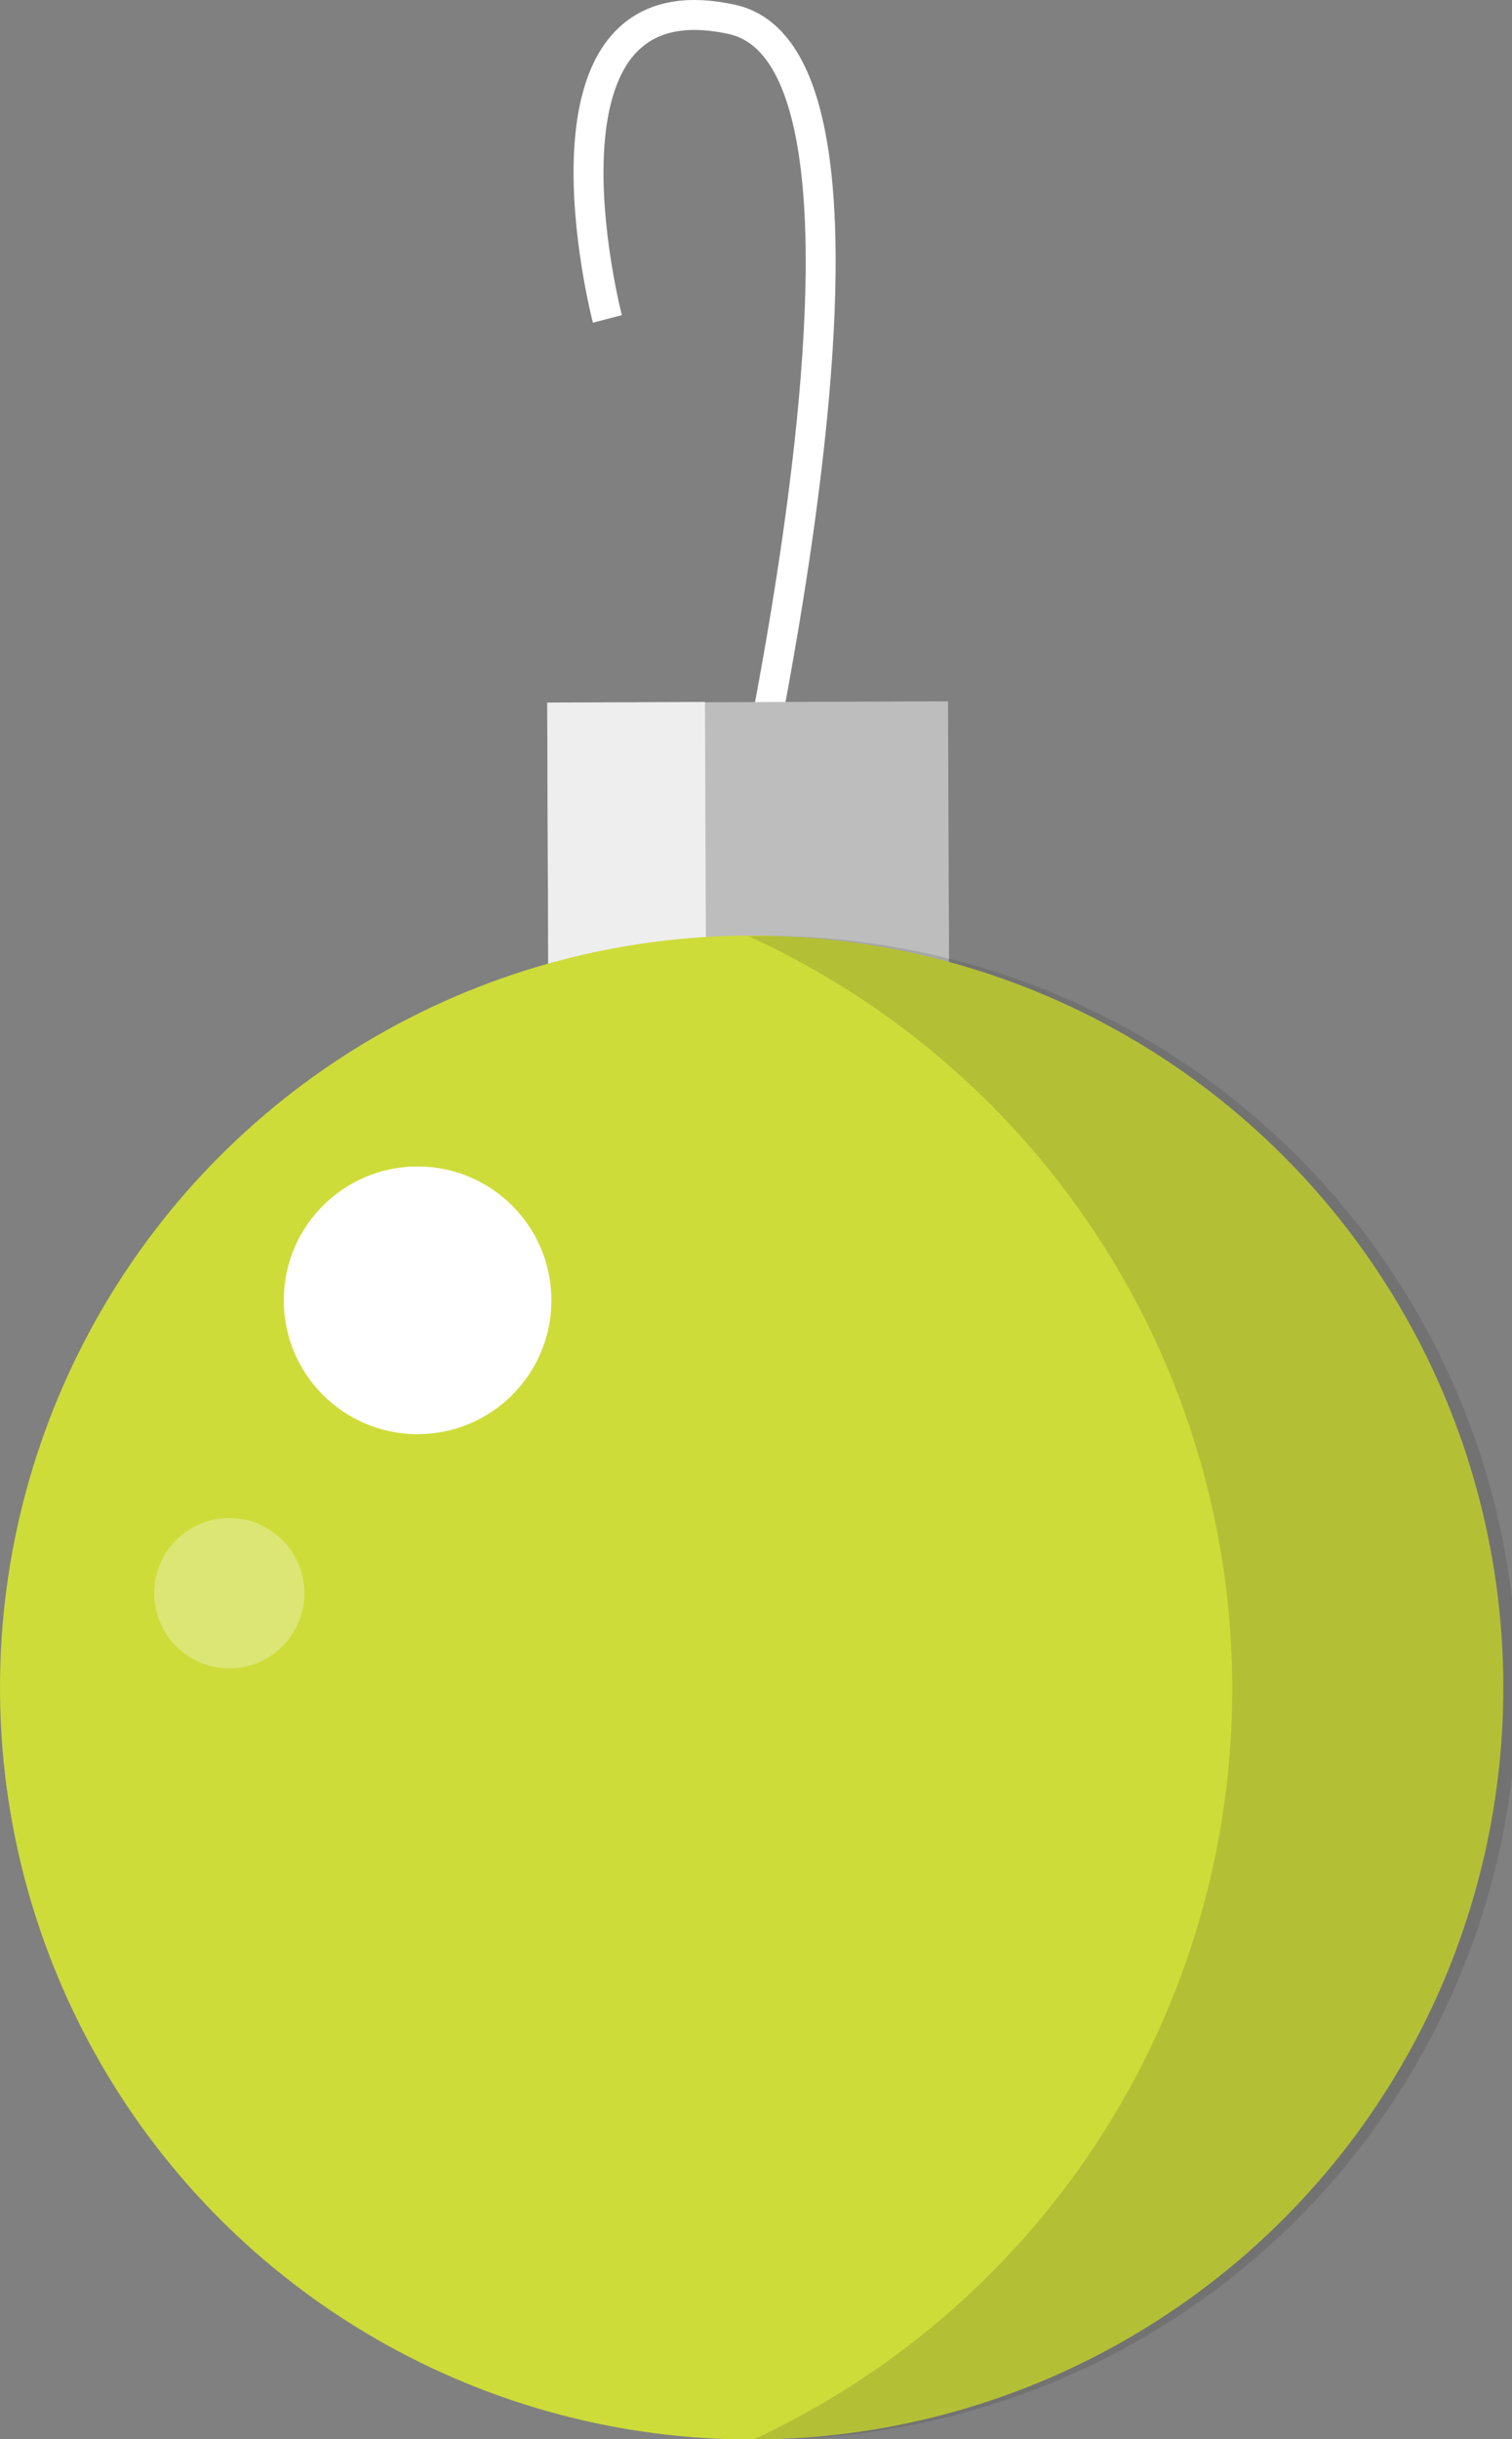 <svg xmlns="http://www.w3.org/2000/svg" viewBox="0 0 50.51 81.45"><rect x="0" y="0" width="50.51" height="81.45" fill="#808080" stroke="none"/><defs><style>.cls-1{isolation:isolate;}.cls-2{fill:none;stroke:#fff;stroke-miterlimit:10;}.cls-3{fill:#bdbdbd;}.cls-4{fill:#eee;}.cls-5{fill:#cddc39;}.cls-6{opacity:0.15;mix-blend-mode:multiply;}.cls-7{fill:#231f20;}.cls-8,.cls-9{fill:#fff;}.cls-9{opacity:0.3;}</style></defs><title>stamp_bulb_lime</title><g class="cls-1"><g id="Layer_2" data-name="Layer 2"><g id="ART"><path class="cls-2" d="M23.46,33.85s8.19-31.61,1-33.2-4.17,10-4.17,10"/><rect class="cls-3" x="18.31" y="23.44" width="13.39" height="13.39" transform="translate(-0.12 0.1) rotate(-0.22)"/><rect class="cls-4" x="18.31" y="23.45" width="5.27" height="13.39" transform="translate(-0.12 0.08) rotate(-0.22)"/><circle class="cls-5" cx="25.11" cy="56.35" r="25.11"/><g class="cls-6"><path class="cls-7" d="M25,31.26a27.63,27.63,0,0,1,.19,50.19A25.1,25.1,0,1,0,25,31.26Z"/></g><circle class="cls-8" cx="13.95" cy="43.42" r="4.47"/><circle class="cls-9" cx="7.66" cy="53.2" r="2.51"/></g></g></g></svg>